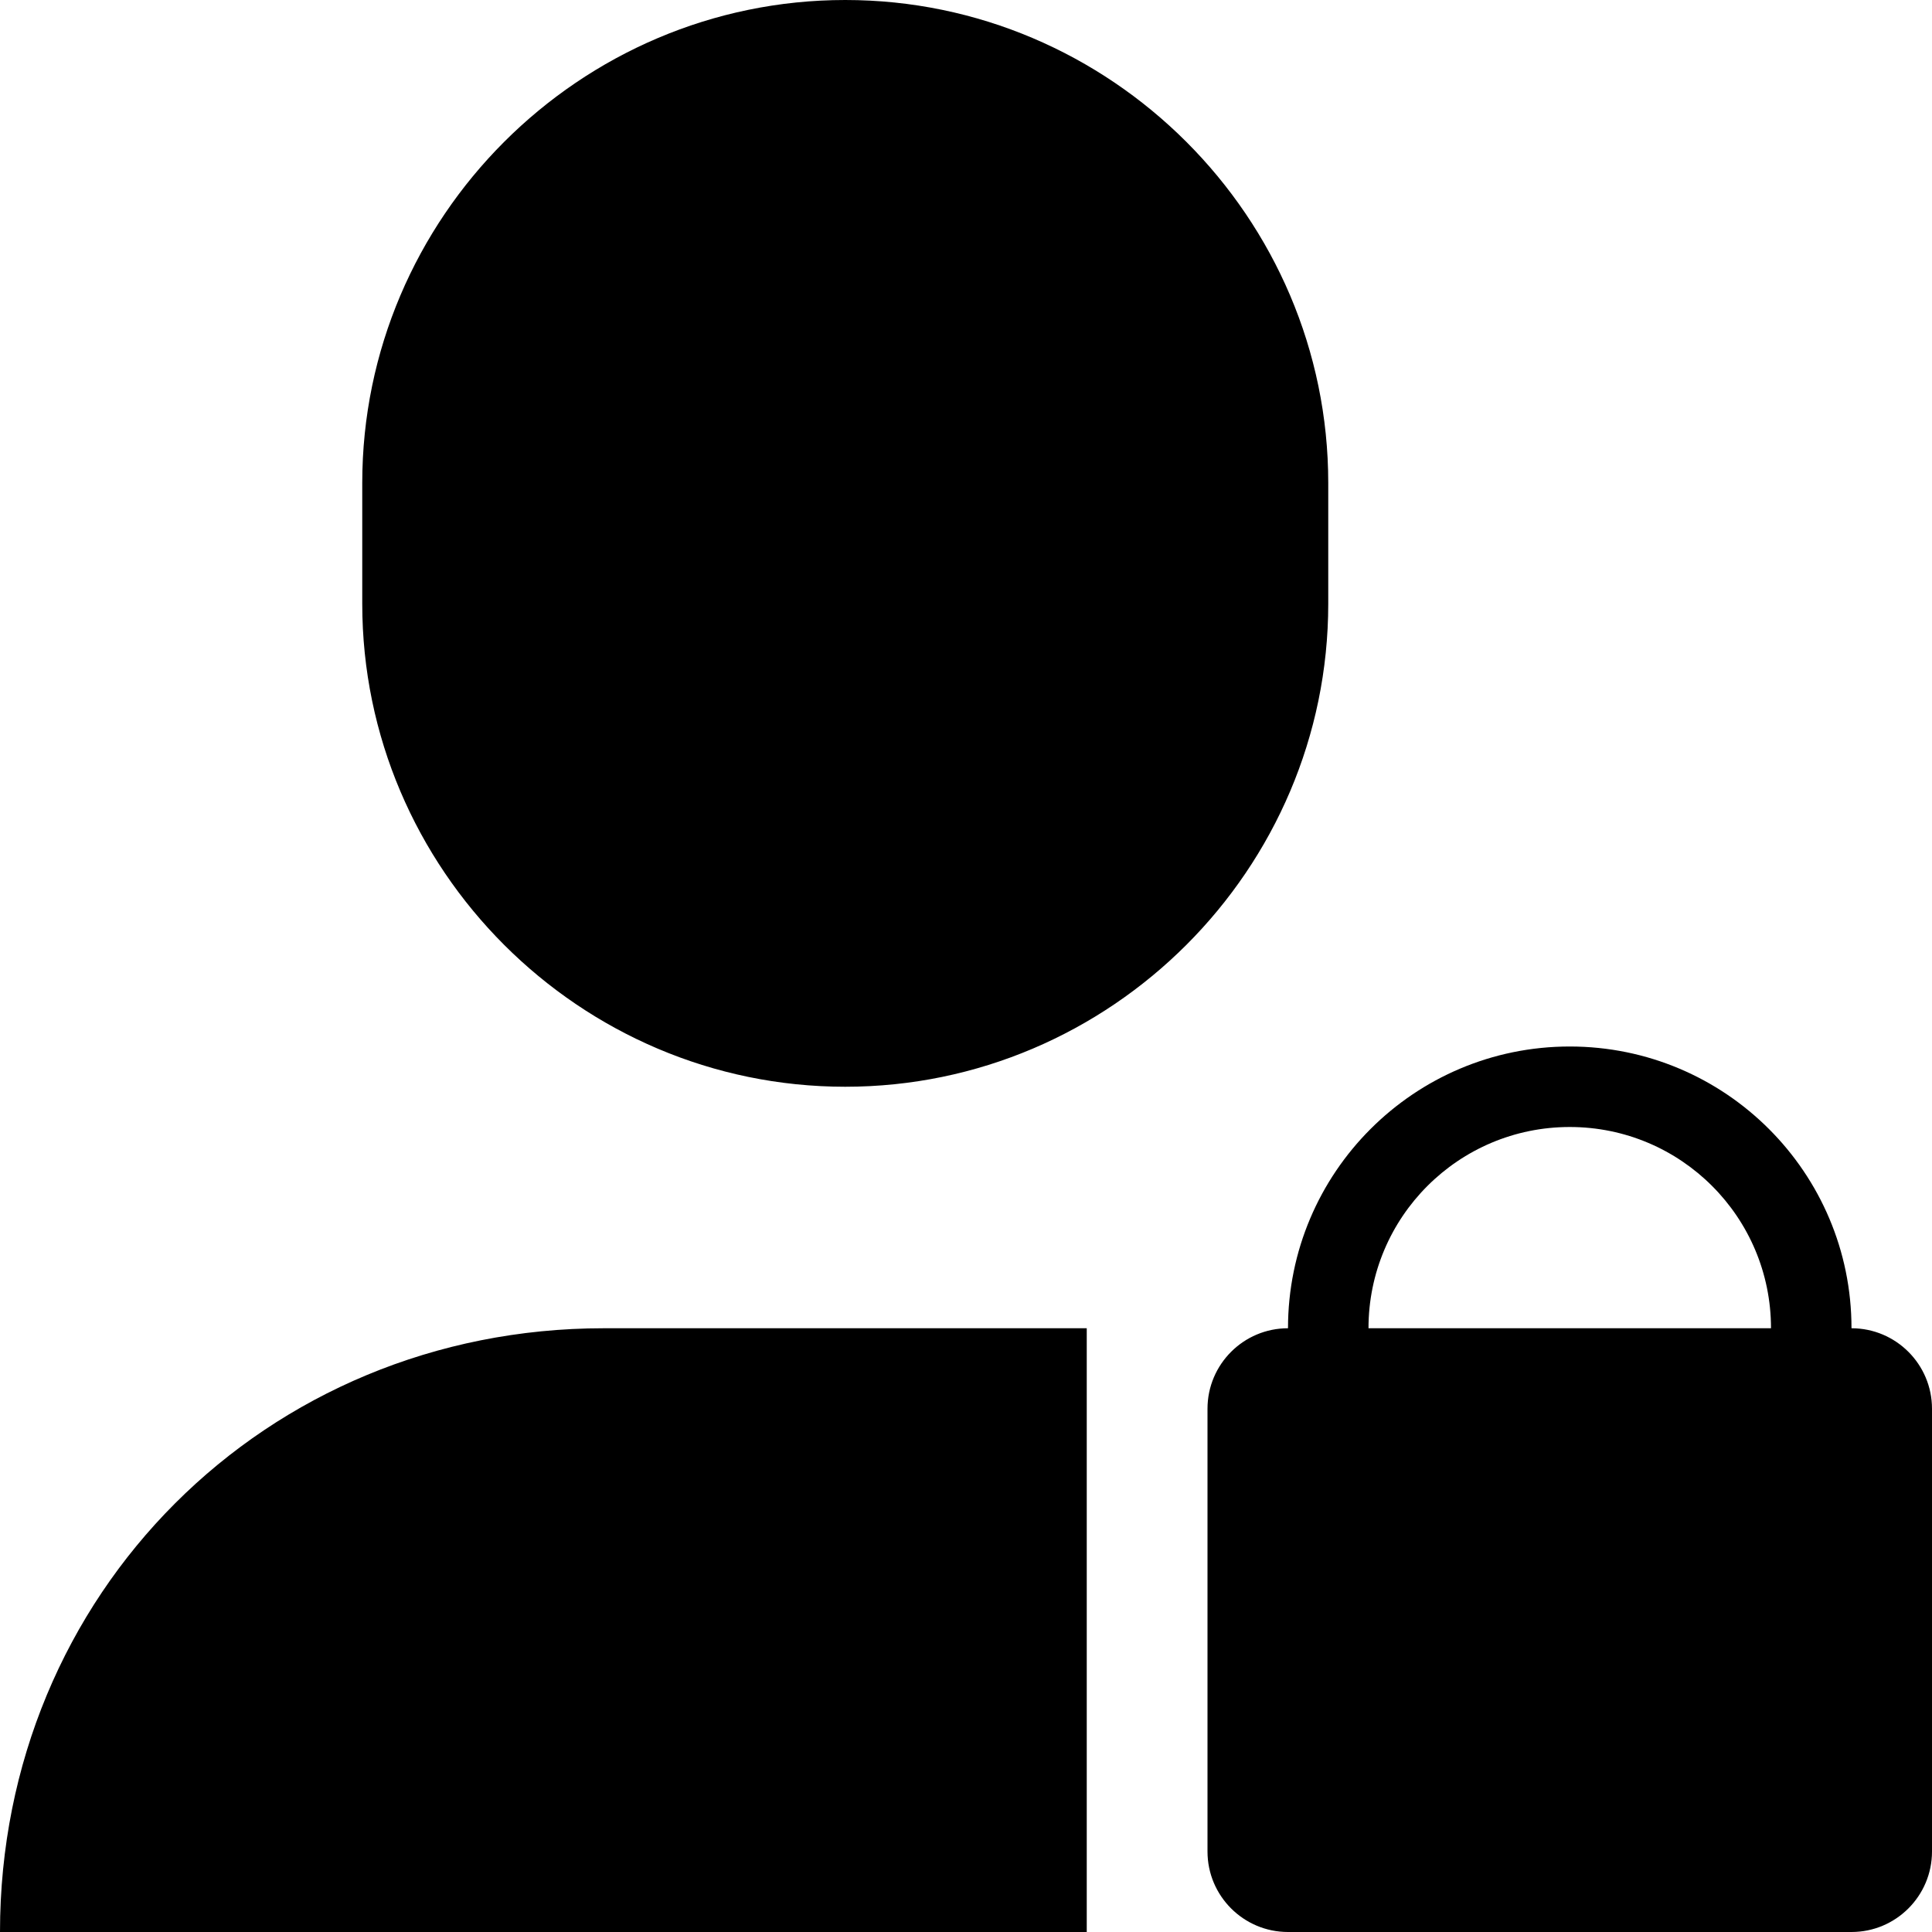 <svg viewBox="0 0 24 24" xmlns="http://www.w3.org/2000/svg">
<path d="M4.5 7.5C4.5 10.8 7.2 13.5 10.5 13.5C13.8 13.5 16.5 10.8 16.5 7.5V6C16.5 2.7 13.8 0 10.5 0C7.2 0 4.5 2.7 4.5 6V7.5ZM0 24C0 19.8 3.3 16.5 7.5 16.5H13.5V24H0ZM15 17.5C15 16.948 15.448 16.5 16 16.5C16 14.567 17.567 13 19.5 13C21.433 13 23 14.567 23 16.5C23.552 16.5 24 16.948 24 17.5V23C24 23.552 23.552 24 23 24H16C15.448 24 15 23.552 15 23V17.5ZM22 16.5C22 15.119 20.881 14 19.5 14C18.119 14 17 15.119 17 16.5H22Z"/>
</svg>
